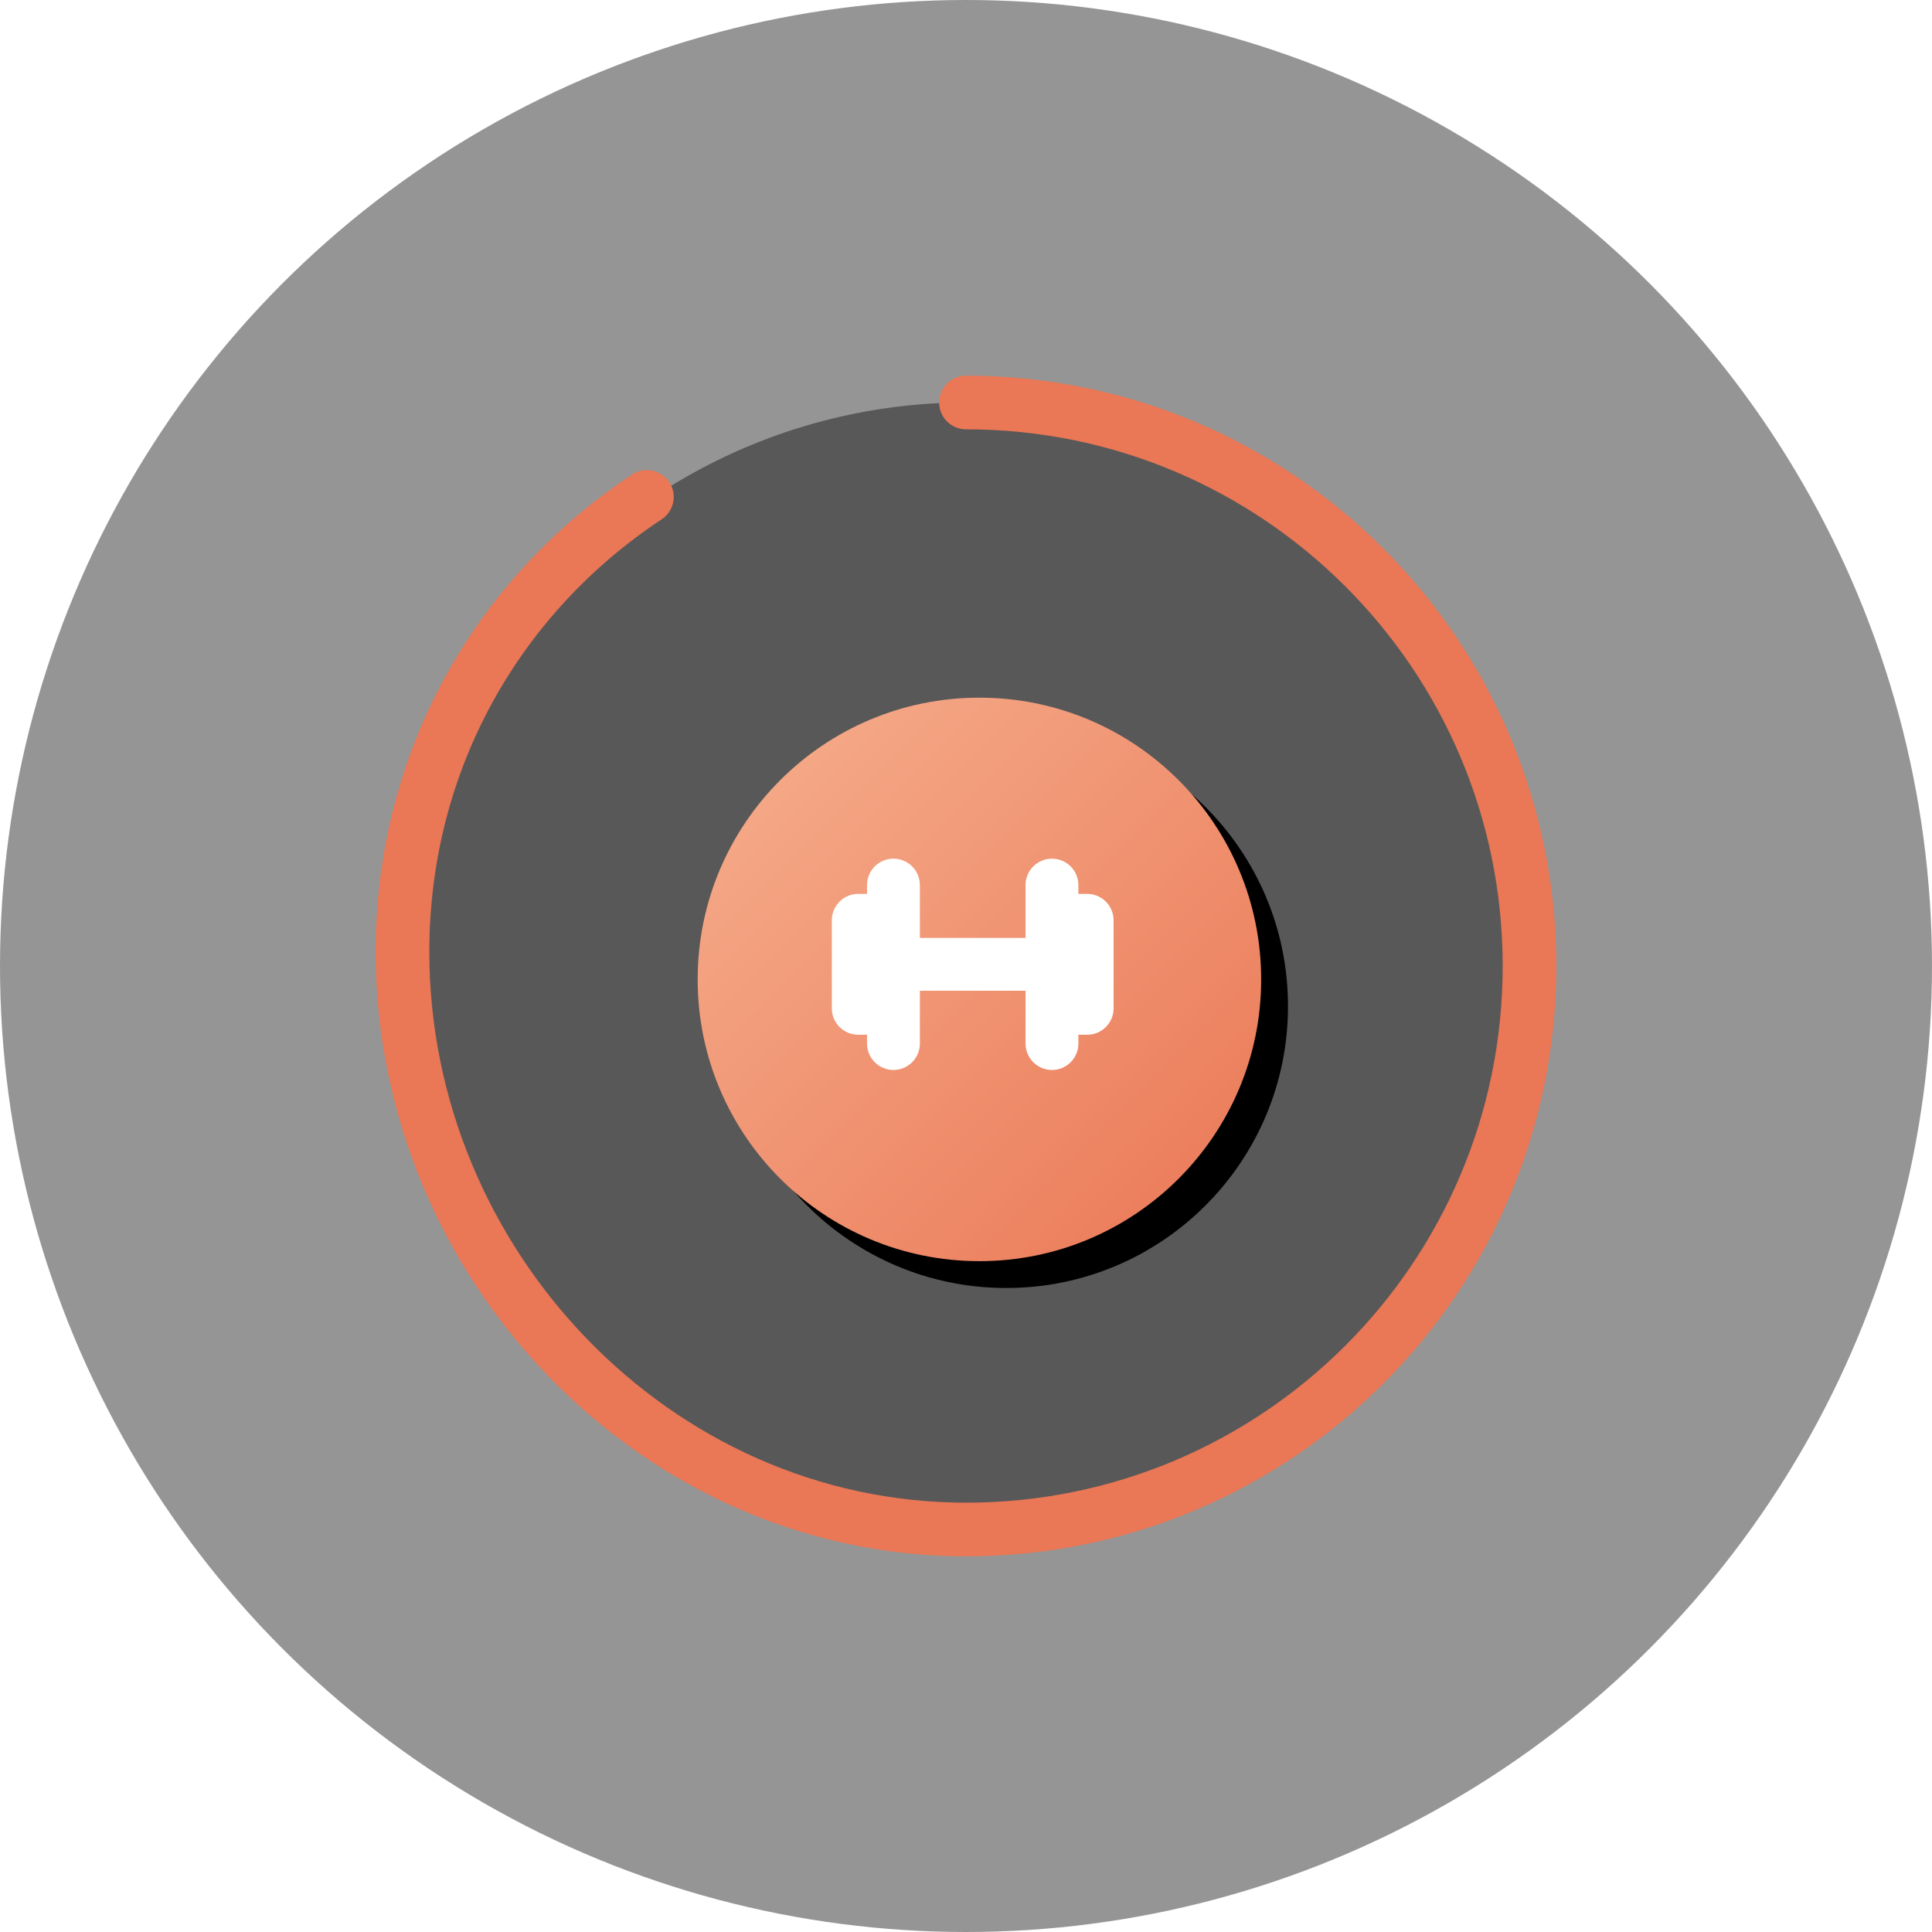 <?xml version="1.0" encoding="UTF-8"?>
<svg width="72px" height="72px" viewBox="0 0 72 72" version="1.1" xmlns="http://www.w3.org/2000/svg" xmlns:xlink="http://www.w3.org/1999/xlink">
    <!-- Generator: Sketch 52.6 (67491) - http://www.bohemiancoding.com/sketch -->
    <title>Icono 3</title>
    <desc>Created with Sketch.</desc>
    <defs>
        <linearGradient x1="0%" y1="0%" x2="100%" y2="100%" id="linearGradient-1">
            <stop stop-color="#F6AF8E" offset="0%"></stop>
            <stop stop-color="#EA7755" offset="100%"></stop>
        </linearGradient>
        <circle id="path-2" cx="10.5" cy="10.5" r="10.5"></circle>
        <filter x="-26.2%" y="-26.2%" width="161.9%" height="161.9%" filterUnits="objectBoundingBox" id="filter-3">
            <feOffset dx="1" dy="1" in="SourceAlpha" result="shadowOffsetOuter1"></feOffset>
            <feGaussianBlur stdDeviation="2" in="shadowOffsetOuter1" result="shadowBlurOuter1"></feGaussianBlur>
            <feColorMatrix values="0 0 0 0 0   0 0 0 0 0   0 0 0 0 0  0 0 0 0.247 0" type="matrix" in="shadowBlurOuter1"></feColorMatrix>
        </filter>
    </defs>
    <g id="Page-1" stroke="none" stroke-width="1" fill="none" fill-rule="evenodd">
        <g id="Desktop" transform="translate(-723, -767)">
            <g id="Ventajas" transform="translate(160, 688)">
                <g id="Ventaja-3" transform="translate(480, 63)">
                    <g id="Icono-3" transform="translate(83, 16)">
                        <circle id="Oval-Copy-5" fill="#959595" cx="36" cy="36" r="36"></circle>
                        <circle id="Oval" fill="#585858" cx="36" cy="36" r="21"></circle>
                        <path d="M18.519,47.892 C22.152,53.393 28.292,57 35.475,57 C47.073,57 57,47.598 57,36 C57,24.402 47.598,15 36,15 C24.402,15 15,24.402 15,36" id="Path" stroke="#EA7755" stroke-width="2" stroke-linecap="round" stroke-linejoin="round" transform="translate(36, 36) rotate(90) translate(-36, -36) "></path>
                        <g id="Boton-Icono" transform="translate(26, 26)">
                            <g id="Oval">
                                <use fill="black" fill-opacity="1" filter="url(#filter-3)" xlink:href="#path-2"></use>
                                <use fill="url(#linearGradient-1)" fill-rule="evenodd" xlink:href="#path-2"></use>
                            </g>
                            <path d="M5,11.578 L5,8.297 C5,7.753 5.441,7.312 5.984,7.312 L6.312,7.312 L6.312,6.984 C6.312,6.441 6.753,6 7.297,6 C7.841,6 8.281,6.441 8.281,6.984 L8.281,8.953 L12.219,8.953 L12.219,6.984 C12.219,6.441 12.659,6 13.203,6 C13.747,6 14.188,6.441 14.188,6.984 L14.188,7.312 L14.516,7.312 C15.059,7.312 15.5,7.753 15.5,8.297 L15.5,11.578 C15.5,12.122 15.059,12.562 14.516,12.562 L14.188,12.562 L14.188,12.891 C14.188,13.434 13.747,13.875 13.203,13.875 C12.659,13.875 12.219,13.434 12.219,12.891 L12.219,10.922 L8.281,10.922 L8.281,12.891 C8.281,13.434 7.841,13.875 7.297,13.875 C6.753,13.875 6.312,13.434 6.312,12.891 L6.312,12.562 L5.984,12.562 C5.441,12.562 5,12.122 5,11.578 Z" id="Path" fill="#FFFFFF"></path>
                        </g>
                    </g>
                </g>
            </g>
        </g>
    </g>
</svg>